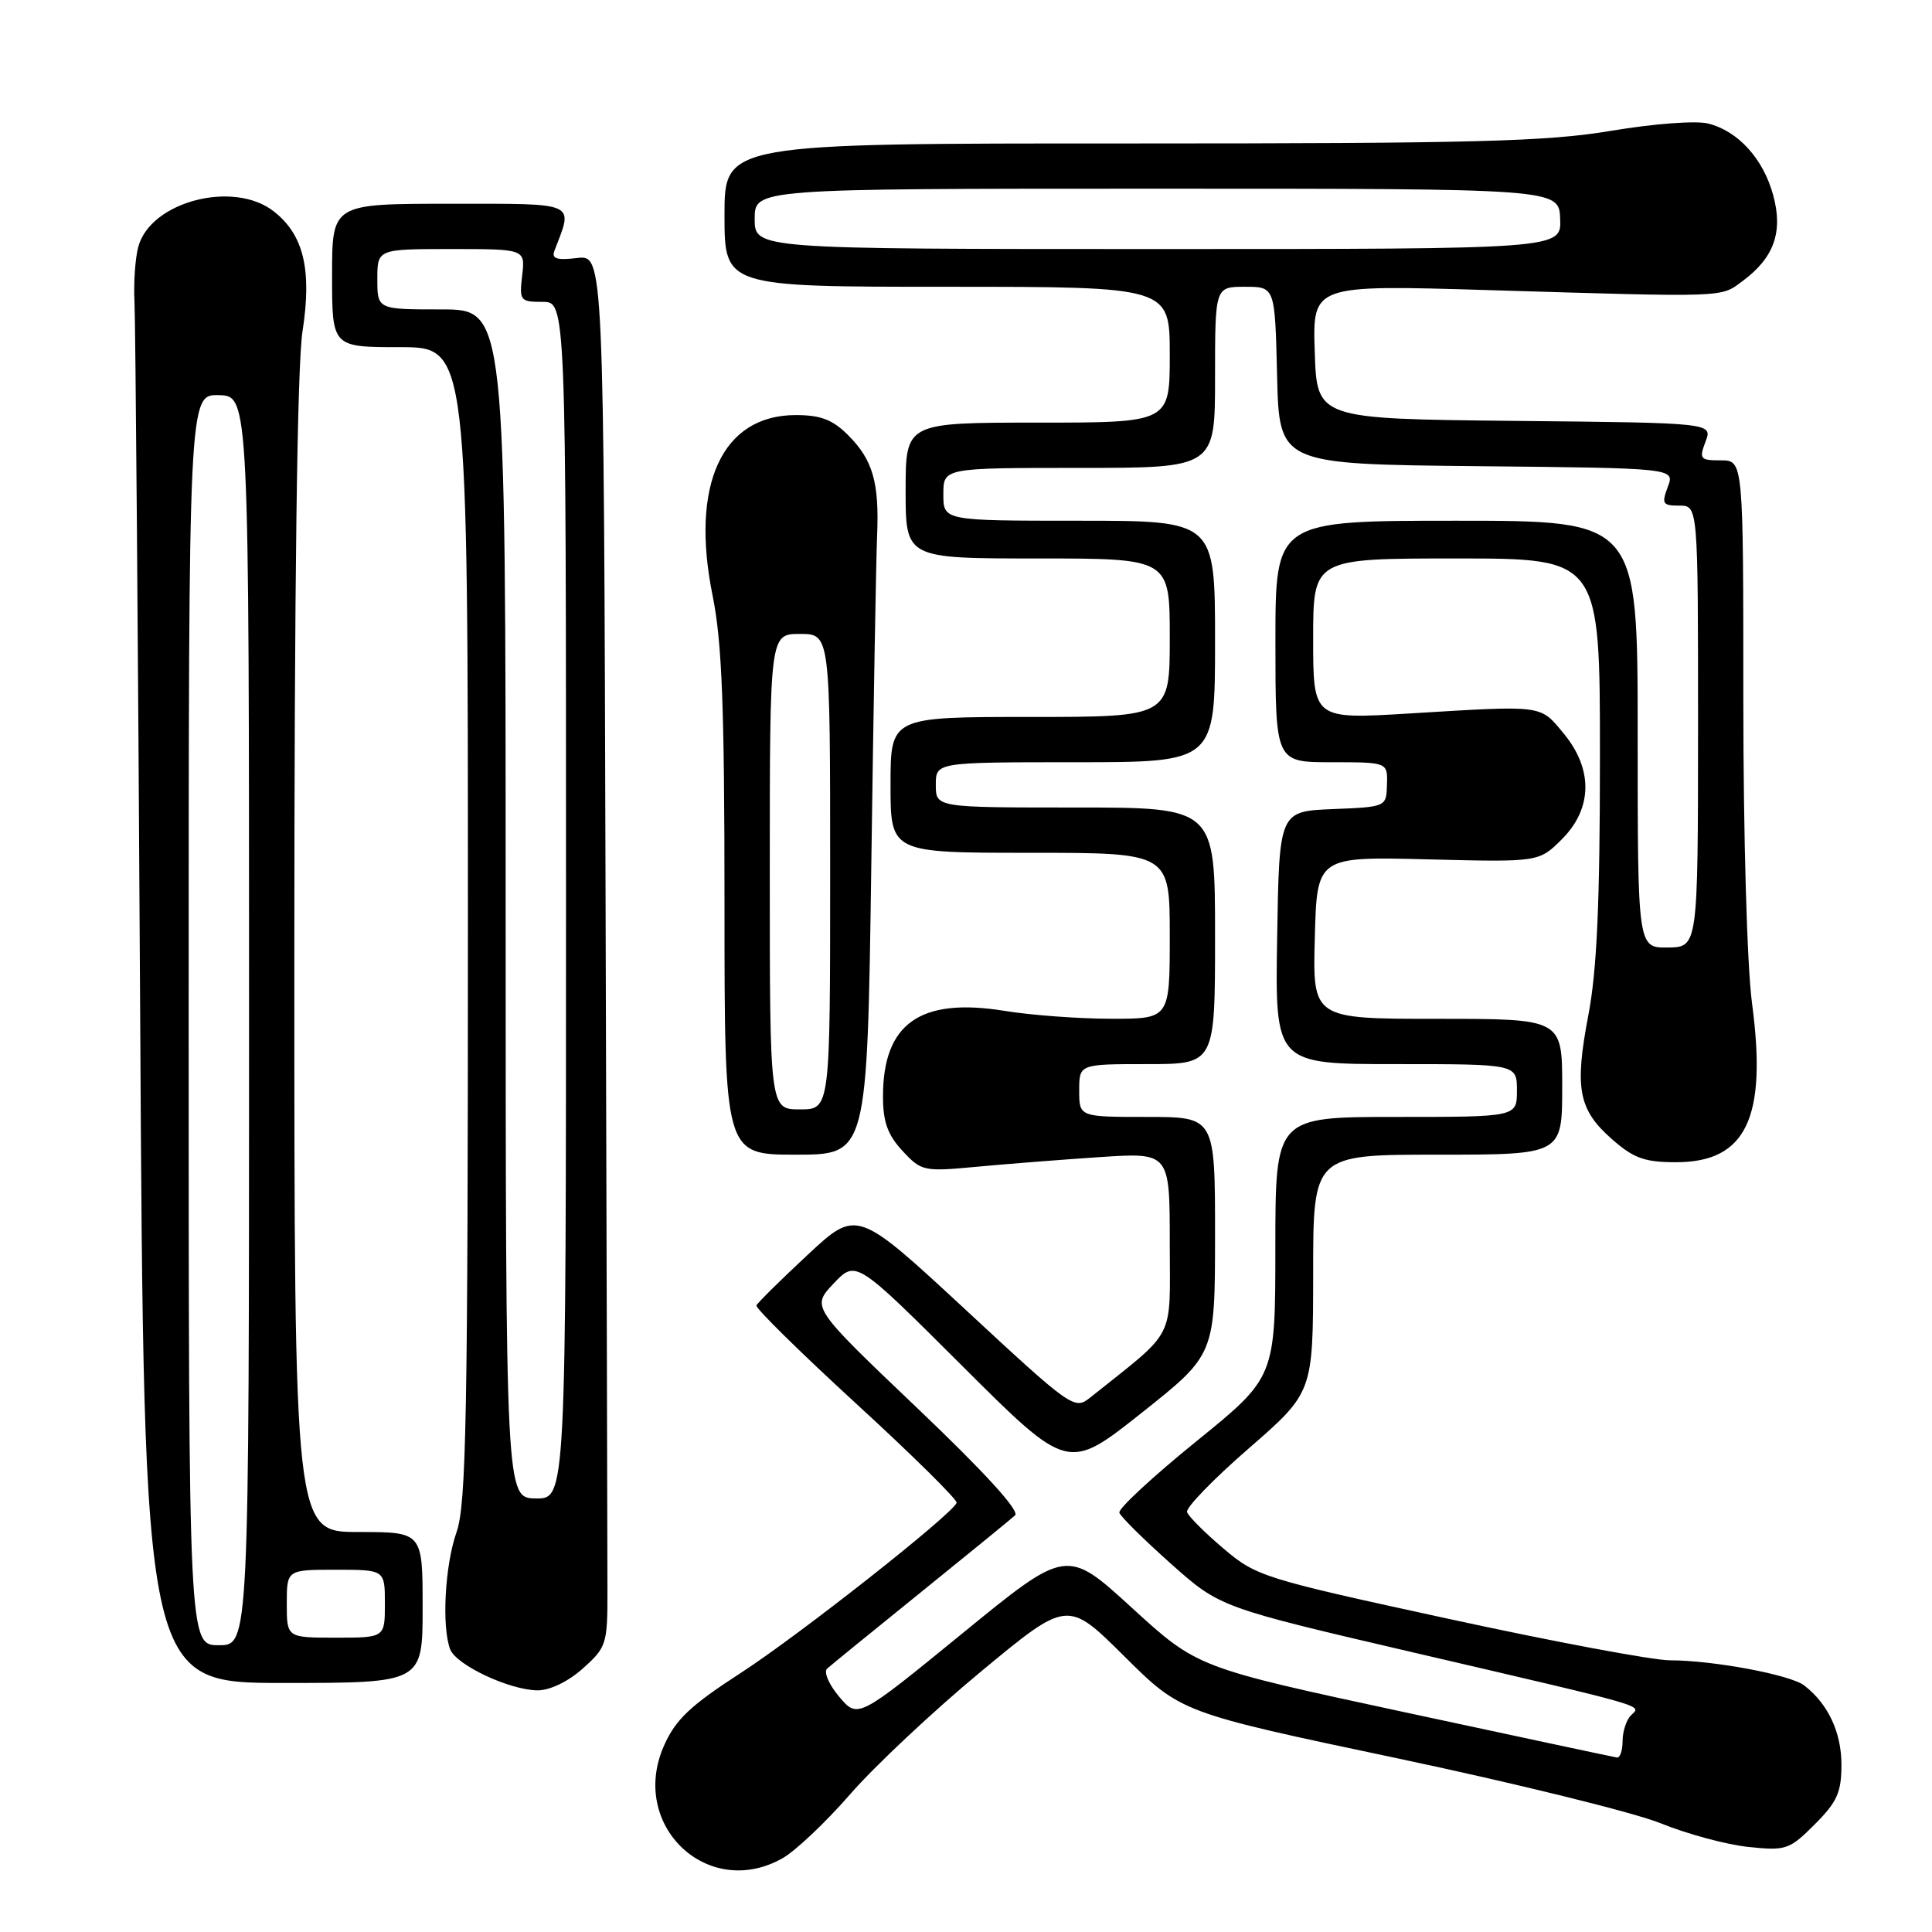 <?xml version="1.0" encoding="UTF-8" standalone="no"?>
<!DOCTYPE svg PUBLIC "-//W3C//DTD SVG 1.1//EN" "http://www.w3.org/Graphics/SVG/1.1/DTD/svg11.dtd" >
<svg xmlns="http://www.w3.org/2000/svg" xmlns:xlink="http://www.w3.org/1999/xlink" version="1.1" viewBox="0 0 256 256">
 <g >
 <path fill="currentColor"
d=" M 103.65 246.25 C 105.37 245.29 109.41 241.47 112.64 237.76 C 115.86 234.05 123.66 226.73 129.97 221.50 C 141.45 211.99 141.45 211.99 148.97 219.46 C 156.50 226.94 156.50 226.94 185.08 232.97 C 200.79 236.29 216.53 240.17 220.04 241.59 C 223.55 243.02 228.79 244.43 231.68 244.73 C 236.66 245.25 237.10 245.10 240.46 241.74 C 243.43 238.77 244.00 237.50 244.00 233.82 C 244.00 229.53 242.21 225.74 239.05 223.32 C 237.20 221.91 226.98 220.00 221.28 220.00 C 219.05 220.00 205.84 217.53 191.92 214.50 C 167.39 209.17 166.48 208.89 162.12 205.19 C 159.65 203.10 157.47 200.92 157.29 200.36 C 157.10 199.79 160.78 195.99 165.47 191.92 C 173.99 184.50 173.99 184.50 174.00 168.75 C 174.00 153.00 174.00 153.00 190.50 153.00 C 207.00 153.00 207.00 153.00 207.00 144.00 C 207.00 135.00 207.00 135.00 190.47 135.00 C 173.93 135.00 173.93 135.00 174.22 124.25 C 174.50 113.50 174.50 113.50 189.21 113.87 C 203.91 114.24 203.91 114.24 206.96 111.20 C 211.03 107.13 211.11 101.90 207.17 97.16 C 204.03 93.37 204.64 93.45 186.75 94.54 C 174.00 95.31 174.00 95.31 174.00 84.65 C 174.00 74.00 174.00 74.00 193.00 74.00 C 212.00 74.00 212.00 74.00 212.00 100.25 C 212.00 119.64 211.60 128.59 210.47 134.48 C 208.61 144.24 209.14 147.04 213.61 150.96 C 216.48 153.48 217.92 154.00 222.08 154.00 C 231.38 154.00 234.18 148.14 232.15 132.92 C 231.49 127.95 231.00 110.83 231.00 92.64 C 231.00 61.00 231.00 61.00 228.02 61.00 C 225.27 61.00 225.12 60.82 225.99 58.52 C 226.94 56.03 226.94 56.03 200.72 55.77 C 174.50 55.50 174.50 55.50 174.21 46.62 C 173.92 37.74 173.92 37.74 197.21 38.44 C 229.10 39.40 227.93 39.44 230.89 37.25 C 235.06 34.17 236.28 30.76 234.97 25.91 C 233.67 21.07 230.33 17.37 226.34 16.37 C 224.74 15.96 219.11 16.39 213.50 17.33 C 204.99 18.76 195.50 19.01 149.75 19.01 C 96.00 19.00 96.00 19.00 96.00 28.50 C 96.00 38.00 96.00 38.00 125.50 38.00 C 155.00 38.00 155.00 38.00 155.00 47.00 C 155.00 56.00 155.00 56.00 137.50 56.00 C 120.00 56.00 120.00 56.00 120.00 65.00 C 120.00 74.00 120.00 74.00 137.50 74.00 C 155.00 74.00 155.00 74.00 155.00 84.50 C 155.00 95.00 155.00 95.00 136.50 95.00 C 118.00 95.00 118.00 95.00 118.00 104.00 C 118.00 113.00 118.00 113.00 136.50 113.00 C 155.00 113.00 155.00 113.00 155.00 124.00 C 155.00 135.00 155.00 135.00 147.25 134.99 C 142.99 134.99 136.64 134.52 133.14 133.95 C 121.93 132.13 117.00 135.60 117.00 145.30 C 117.00 148.65 117.62 150.38 119.58 152.49 C 122.08 155.19 122.39 155.26 129.33 154.61 C 133.27 154.24 140.66 153.66 145.75 153.32 C 155.00 152.71 155.00 152.71 155.00 164.69 C 155.00 177.90 156.00 175.95 144.45 185.19 C 142.38 186.85 141.99 186.58 127.94 173.54 C 113.54 160.20 113.54 160.20 107.02 166.27 C 103.43 169.61 100.38 172.63 100.23 172.98 C 100.08 173.33 106.05 179.20 113.49 186.03 C 120.93 192.85 126.90 198.75 126.76 199.13 C 126.17 200.68 105.92 216.64 98.19 221.65 C 91.44 226.02 89.51 227.85 87.98 231.32 C 83.32 241.85 93.76 251.80 103.65 246.25 Z  M 77.23 221.08 C 80.36 218.29 80.50 217.85 80.49 210.83 C 80.49 206.80 80.38 165.31 80.24 118.64 C 80.00 33.78 80.00 33.78 76.47 34.19 C 73.75 34.51 73.06 34.28 73.47 33.21 C 75.98 26.68 76.70 27.00 59.61 27.00 C 44.00 27.00 44.00 27.00 44.00 36.50 C 44.00 46.00 44.00 46.00 53.00 46.00 C 62.00 46.00 62.00 46.00 62.00 122.37 C 62.00 187.71 61.78 199.36 60.50 203.00 C 58.95 207.39 58.51 215.55 59.65 218.54 C 60.45 220.63 67.52 223.95 71.23 223.98 C 72.86 223.99 75.29 222.82 77.23 221.08 Z  M 56.00 213.00 C 56.00 203.00 56.00 203.00 47.50 203.00 C 39.00 203.00 39.00 203.00 39.00 126.94 C 39.00 77.57 39.38 48.45 40.08 43.94 C 41.35 35.76 40.25 31.12 36.29 28.02 C 30.96 23.82 19.91 26.71 18.32 32.72 C 17.91 34.25 17.69 37.52 17.82 40.00 C 17.95 42.48 18.29 84.66 18.57 133.75 C 19.07 223.00 19.07 223.00 37.54 223.00 C 56.00 223.00 56.00 223.00 56.00 213.00 Z  M 115.45 114.75 C 115.74 93.71 116.09 74.03 116.22 71.00 C 116.52 63.92 115.66 60.94 112.38 57.66 C 110.33 55.61 108.75 55.00 105.44 55.00 C 95.68 55.00 91.44 64.20 94.42 78.90 C 95.67 85.08 96.00 93.59 96.00 119.85 C 96.00 153.00 96.00 153.00 105.45 153.00 C 114.91 153.00 114.91 153.00 115.45 114.75 Z  M 186.08 226.87 C 158.66 220.97 158.66 220.97 150.00 213.06 C 141.34 205.14 141.34 205.14 127.50 216.45 C 113.66 227.75 113.66 227.75 111.19 224.82 C 109.81 223.17 109.11 221.53 109.61 221.09 C 110.10 220.65 115.67 216.11 122.00 211.00 C 128.32 205.89 133.95 201.30 134.50 200.79 C 135.14 200.20 130.46 195.07 121.50 186.54 C 107.50 173.20 107.50 173.20 110.46 170.07 C 113.42 166.95 113.42 166.95 127.46 180.95 C 141.50 194.96 141.50 194.96 151.25 187.23 C 160.99 179.50 160.99 179.50 161.00 163.75 C 161.00 148.00 161.00 148.00 152.00 148.00 C 143.00 148.00 143.00 148.00 143.00 144.50 C 143.00 141.00 143.00 141.00 152.00 141.00 C 161.00 141.00 161.00 141.00 161.00 124.00 C 161.00 107.00 161.00 107.00 142.50 107.00 C 124.00 107.00 124.00 107.00 124.00 104.00 C 124.00 101.00 124.00 101.00 142.50 101.00 C 161.00 101.00 161.00 101.00 161.00 85.00 C 161.00 69.00 161.00 69.00 143.00 69.00 C 125.00 69.00 125.00 69.00 125.00 65.50 C 125.00 62.00 125.00 62.00 143.00 62.00 C 161.00 62.00 161.00 62.00 161.00 50.00 C 161.00 38.00 161.00 38.00 164.97 38.00 C 168.94 38.00 168.94 38.00 169.22 49.75 C 169.50 61.50 169.50 61.50 195.72 61.77 C 221.94 62.03 221.94 62.03 220.99 64.52 C 220.15 66.75 220.30 67.00 222.52 67.00 C 225.00 67.00 225.00 67.00 225.00 96.25 C 224.99 125.50 224.99 125.50 221.00 125.55 C 217.00 125.60 217.00 125.60 217.00 97.30 C 217.00 69.00 217.00 69.00 193.00 69.00 C 169.00 69.00 169.00 69.00 169.00 85.00 C 169.00 101.00 169.00 101.00 176.43 101.00 C 183.87 101.00 183.87 101.00 183.78 103.96 C 183.70 106.92 183.70 106.92 176.60 107.21 C 169.50 107.50 169.50 107.50 169.23 124.25 C 168.95 141.00 168.95 141.00 184.98 141.00 C 201.00 141.00 201.00 141.00 201.00 144.50 C 201.00 148.00 201.00 148.00 185.00 148.00 C 169.00 148.00 169.00 148.00 168.99 165.25 C 168.99 182.50 168.99 182.50 158.50 191.00 C 152.73 195.68 148.15 199.92 148.32 200.44 C 148.49 200.96 151.56 204.00 155.14 207.19 C 161.65 212.99 161.65 212.99 187.58 219.03 C 219.08 226.37 217.49 225.91 216.10 227.30 C 215.50 227.90 215.00 229.44 215.00 230.70 C 215.00 231.97 214.66 232.95 214.25 232.88 C 213.84 232.82 201.16 230.11 186.08 226.87 Z  M 100.00 29.00 C 100.00 25.00 100.00 25.00 153.29 25.00 C 206.58 25.00 206.58 25.00 206.73 29.00 C 206.89 33.00 206.89 33.00 153.45 33.00 C 100.00 33.00 100.00 33.00 100.00 29.00 Z  M 67.00 119.75 C 67.00 41.00 67.00 41.00 58.50 41.00 C 50.00 41.00 50.00 41.00 50.00 37.00 C 50.00 33.00 50.00 33.00 59.80 33.00 C 69.60 33.00 69.60 33.00 69.19 36.50 C 68.80 39.84 68.93 40.00 71.89 40.00 C 75.00 40.00 75.00 40.00 75.00 119.30 C 75.00 198.60 75.00 198.60 71.00 198.55 C 67.01 198.50 67.01 198.50 67.00 119.75 Z  M 25.00 135.13 C 25.00 52.26 25.00 52.26 29.00 52.36 C 33.00 52.47 33.00 52.47 33.00 135.23 C 33.00 218.00 33.00 218.00 29.00 218.00 C 25.00 218.00 25.00 218.00 25.00 135.13 Z  M 38.00 212.50 C 38.00 208.00 38.00 208.00 44.50 208.00 C 51.00 208.00 51.00 208.00 51.00 212.50 C 51.00 217.00 51.00 217.00 44.50 217.00 C 38.00 217.00 38.00 217.00 38.00 212.50 Z  M 102.00 115.50 C 102.00 84.00 102.00 84.00 106.00 84.00 C 110.00 84.00 110.00 84.00 110.00 115.50 C 110.00 147.00 110.00 147.00 106.00 147.00 C 102.00 147.00 102.00 147.00 102.00 115.50 Z "/>
</g>
</svg>